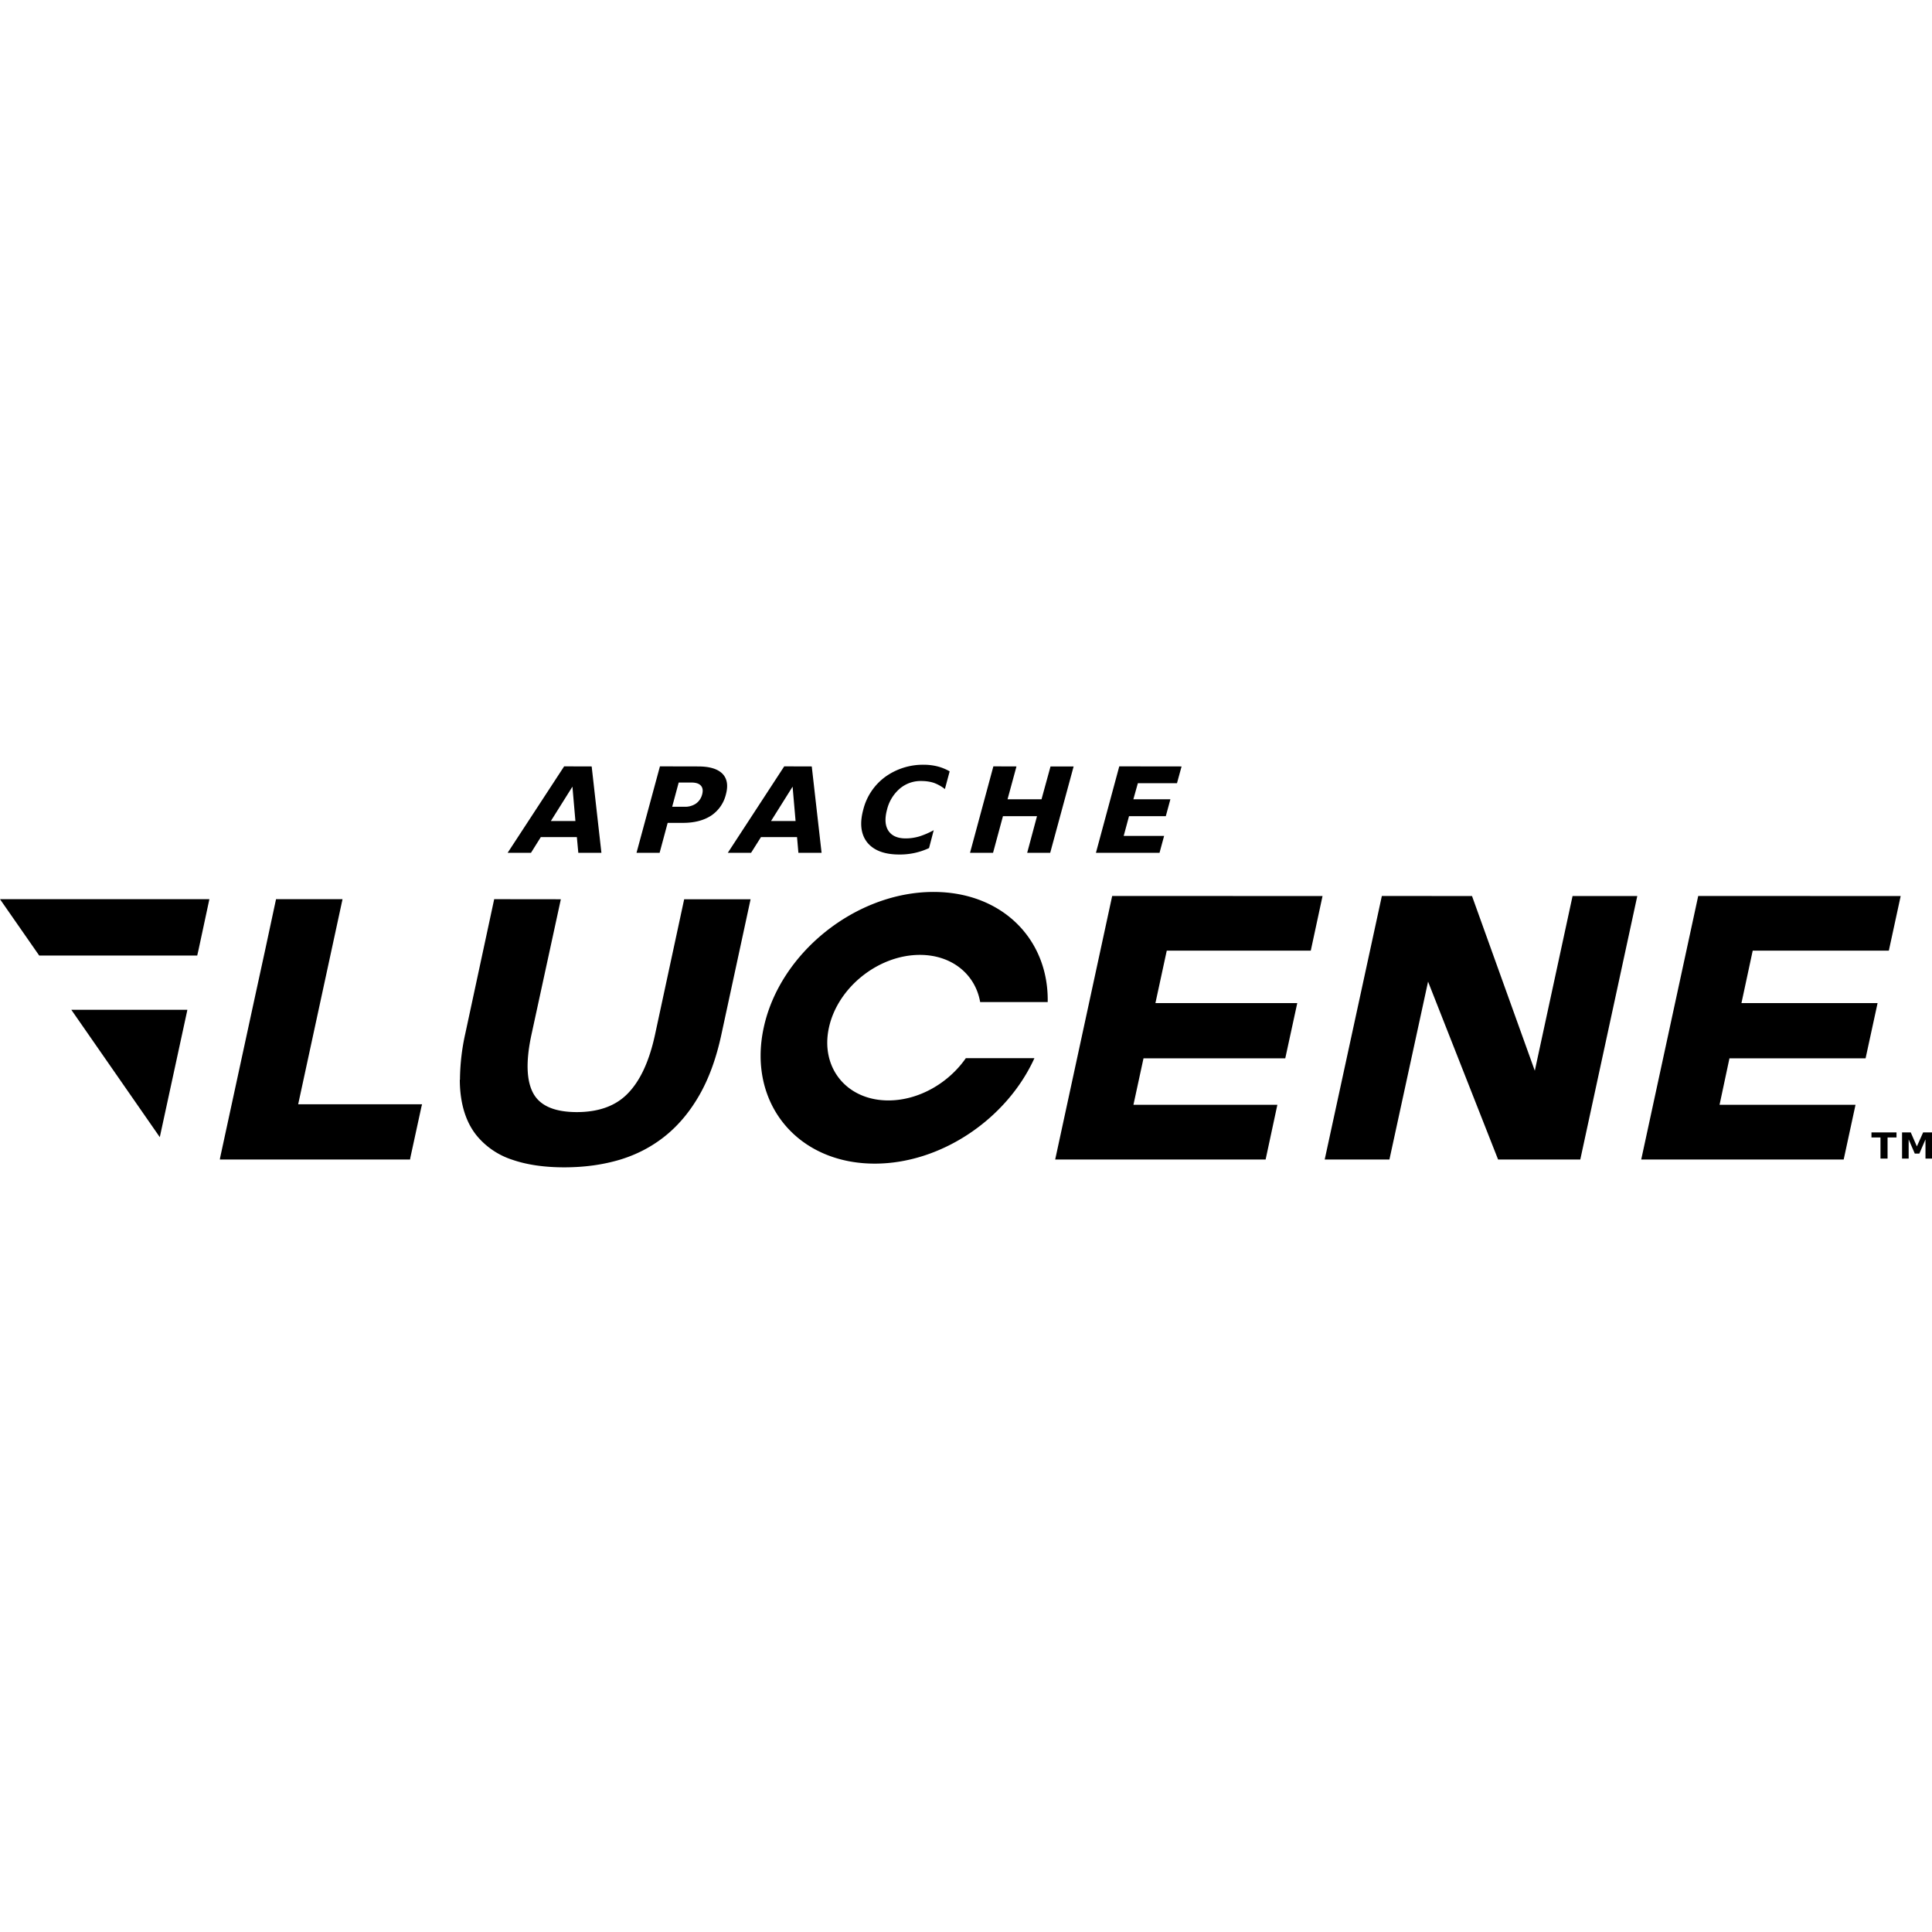 <svg role="img" viewBox="0 0 24 24" xmlns="http://www.w3.org/2000/svg"><title>Apache Lucene</title><path d="M11.476 9.5a.8.8 0 0 0-.48.151.72.72 0 0 0-.272.406q-.07.258.05.409.123.15.401.149a.85.85 0 0 0 .366-.08l.058-.222a1 1 0 0 1-.178.077.6.6 0 0 1-.17.025q-.152 0-.215-.095-.062-.095-.017-.263a.5.5 0 0 1 .158-.26.4.4 0 0 1 .268-.095q.085 0 .156.023a.5.5 0 0 1 .137.077l.059-.22a.6.6 0 0 0-.149-.061.7.7 0 0 0-.172-.021m-4.468.02-.702 1.074h.29l.122-.195h.448l.018.195h.287L7.35 9.521Zm1.19 0-.291 1.074h.287l.1-.372h.19q.211 0 .35-.09a.44.44 0 0 0 .183-.262q.046-.168-.043-.259-.09-.09-.3-.09zm1.544 0-.701 1.074h.289l.123-.195h.448l.017.195h.288l-.122-1.073zm2.598 0-.29 1.074h.286l.123-.455h.423l-.122.455h.286l.291-1.073h-.287l-.112.408h-.422l.111-.408zm1.564 0-.29 1.074h.79l.057-.21h-.502l.066-.245h.457l.057-.21h-.46l.056-.2h.486l.057-.208Zm-5.473.201h.158q.083 0 .117.038.036.039.016.111a.2.2 0 0 1-.076.112.24.24 0 0 1-.14.04H8.35zm-1.32.051.037.427h-.305zm2.735 0 .037.427h-.305Zm1.751 1.308c-.964 0-1.91.755-2.11 1.687-.202.932.415 1.688 1.38 1.688.828 0 1.643-.56 1.983-1.31h-.852c-.216.31-.585.525-.962.525-.516 0-.847-.404-.739-.903.108-.5.614-.905 1.13-.905.4 0 .69.244.749.586h.839c.014-.78-.566-1.368-1.418-1.368m2.219.05-.708 3.274h2.614l.146-.68H14.08l.125-.577h1.761l.149-.686h-1.762l.141-.652h1.789l.146-.678zm3.35 0-.71 3.274h.804l.48-2.21.87 2.21h1.021l.708-3.273h-.804l-.469 2.17-.78-2.17zm3.93 0-.708 3.274h2.515l.147-.68h-1.689l.123-.577h1.691l.149-.686h-1.691l.14-.652h1.691l.147-.678zM0 11.17l.487.7H2.45l.016-.07.135-.63zm3.429 0-.135.63-.143.657-.416 1.922-.004.025h2.363l.004-.025.137-.63.008-.031H3.704l.551-2.548h-.224Zm2.71 0-.359 1.67a2.7 2.7 0 0 0-.066.563h.002l-.004.01q0 .091.01.177.037.315.199.516a.95.95 0 0 0 .438.299q.275.096.65.096.372 0 .689-.094.316-.095.565-.295t.426-.51.271-.745l.364-1.686h-.825l-.363 1.686q-.106.487-.333.722-.224.236-.639.236-.415-.001-.541-.236t-.022-.722l.366-1.686ZM.886 12.544l1.099 1.582.34-1.569.002-.013zm22.362 1.523v.063h.112v.262h.088v-.262h.111v-.063zm.38 0v.325h.082v-.238l.076.176h.057l.076-.176v.238H24v-.325h-.11l-.078.174-.076-.174z"/></svg>